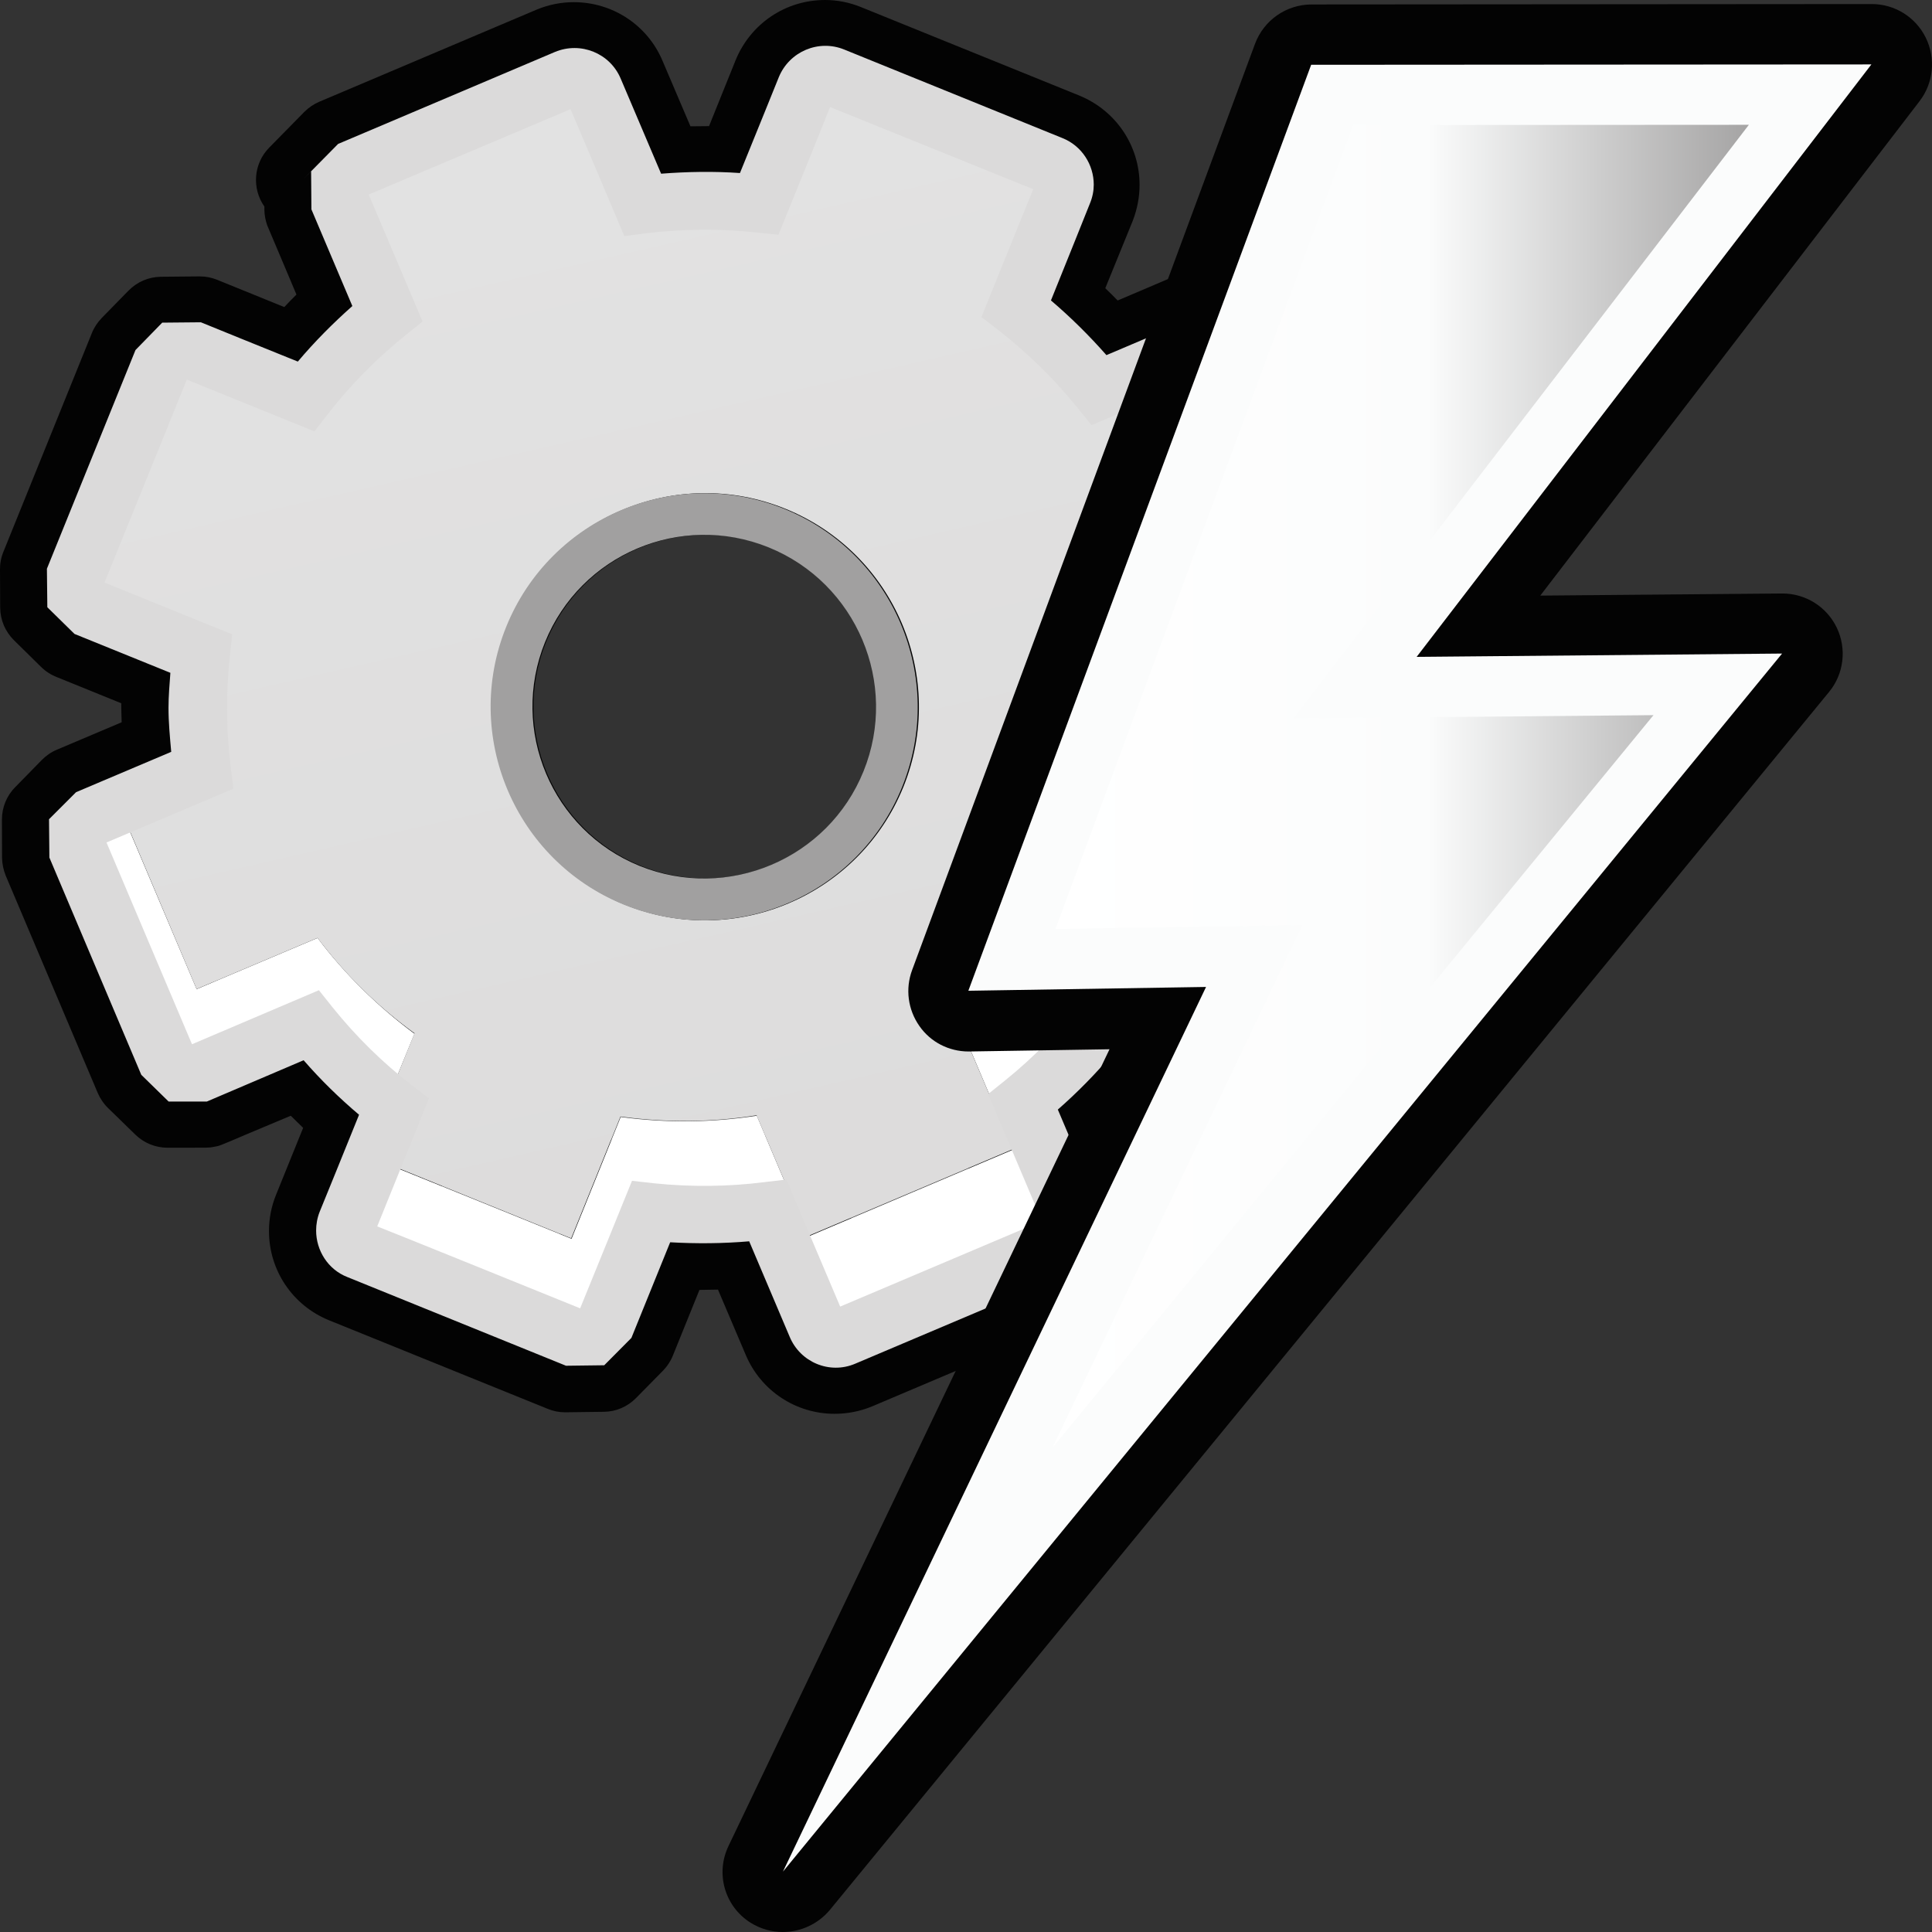 <?xml version="1.0" encoding="utf-8"?>
<!-- Generator: Adobe Illustrator 14.0.0, SVG Export Plug-In . SVG Version: 6.00 Build 43363)  -->
<!DOCTYPE svg PUBLIC "-//W3C//DTD SVG 1.1//EN" "http://www.w3.org/Graphics/SVG/1.1/DTD/svg11.dtd">
<svg version="1.1" id="Layer_1" xmlns="http://www.w3.org/2000/svg" xmlns:xlink="http://www.w3.org/1999/xlink" x="0px" y="0px"
	 width="32px" height="32px" viewBox="0 0 32 32" enable-background="new 0 0 32 32" xml:space="preserve">
<rect x="0" y="0" width="32" height="32" fill="#333333" stroke="none"/>
<g>
	<g>
		<path id="path4251_14_" fill="#030303" d="M13.822,23.417c-0.641,0-1.219-0.382-1.469-0.973l-0.461-1.084
			c-0.088,0.002-0.291,0.005-0.307,0.005l-0.441,1.09c-0.037,0.092-0.094,0.177-0.162,0.247l-0.447,0.454
			c-0.143,0.145-0.334,0.227-0.537,0.228c0,0-0.637,0.008-0.641,0.008c-0.1,0-0.195-0.02-0.285-0.057L5.45,21.868
			c-0.604-0.246-0.995-0.826-0.995-1.479c0-0.209,0.041-0.414,0.119-0.604l0.447-1.104c-0.068-0.066-0.14-0.136-0.205-0.201
			l-0.752,0.316c-0.435,0.186-0.435,0.186-0.521,0.199c-0.044,0.01-0.089,0.014-0.136,0.014L2.774,19.01
			c-0.199,0-0.392-0.079-0.533-0.218l-0.453-0.441c-0.072-0.07-0.129-0.156-0.169-0.248l-1.524-3.599
			c-0.037-0.092-0.059-0.192-0.061-0.293l-0.002-0.634c-0.001-0.201,0.077-0.396,0.22-0.539l0.443-0.453
			c0.07-0.07,0.154-0.129,0.246-0.167l1.074-0.455c-0.004-0.08-0.007-0.291-0.007-0.315c-0.483-0.195-1.012-0.41-1.067-0.433
			c-0.096-0.037-0.186-0.095-0.26-0.168l-0.449-0.442c-0.145-0.143-0.226-0.334-0.229-0.535L0,9.433
			C-0.001,9.33,0.018,9.231,0.057,9.138l1.465-3.622c0.037-0.093,0.094-0.177,0.162-0.248l0.445-0.455
			c0.143-0.145,0.334-0.227,0.538-0.229c0,0,0.642-0.006,0.644-0.006c0.099,0,0.197,0.02,0.287,0.057l1.111,0.451
			c0.066-0.07,0.133-0.141,0.201-0.207c0,0-0.482-1.145-0.484-1.146C4.397,3.651,4.381,3.565,4.379,3.477V3.421
			c-0.208-0.296-0.184-0.708,0.08-0.976l0.584-0.594C5.115,1.78,5.197,1.724,5.289,1.685L8.887,0.16
			c0.199-0.083,0.406-0.124,0.617-0.124c0.645,0,1.223,0.382,1.471,0.975l0.461,1.081c0.082-0.001,0.287-0.003,0.308-0.003
			l0.44-1.092C12.432,0.391,13.012,0,13.664,0c0.205,0,0.402,0.039,0.593,0.116l3.623,1.468c0.604,0.249,0.995,0.828,0.995,1.479
			c0,0.201-0.039,0.401-0.113,0.594l-0.455,1.117c0.068,0.066,0.139,0.134,0.205,0.203l1.104-0.47
			c0.093-0.039,0.19-0.059,0.293-0.06c0,0,0.64-0.006,0.642-0.006c0.2,0,0.391,0.078,0.533,0.219l0.456,0.443
			c0.071,0.07,0.129,0.154,0.168,0.248l1.524,3.601c0.041,0.093,0.061,0.191,0.063,0.294l0.003,0.633
			c0,0.202-0.077,0.396-0.22,0.539l-0.444,0.453C22.563,10.942,22.48,11,22.389,11.04l-1.074,0.455
			c0.006,0.079,0.006,0.29,0.006,0.314l1.072,0.437c0.092,0.038,0.176,0.091,0.246,0.16l0.455,0.442
			c0.146,0.145,0.229,0.336,0.232,0.541l0.006,0.637c0.002,0.101-0.018,0.201-0.055,0.293l-1.467,3.623
			c-0.25,0.605-0.83,0.994-1.479,0.994c-0.204,0-0.401-0.039-0.593-0.11l-1.116-0.452c-0.065,0.066-0.138,0.137-0.204,0.206
			c0.23,0.541,0.479,1.127,0.493,1.167c0.024,0.078,0.04,0.154,0.04,0.236l0.001,0.625c0.002,0.199-0.078,0.396-0.22,0.535
			l-0.443,0.457c-0.068,0.071-0.154,0.129-0.247,0.17l-3.597,1.524C14.244,23.377,14.036,23.417,13.822,23.417L13.822,23.417z
			 M9.17,20.685c0.204-0.5,0.572-1.408,0.572-1.408c0.117-0.291,0.398-0.479,0.707-0.479c0.025,0,0.055,0.002,0.08,0.005
			l0.363,0.038c0.26,0.028,0.519,0.042,0.773,0.042c0.295,0,0.59-0.018,0.875-0.055l0.369-0.045
			c0.029-0.008,0.063-0.008,0.092-0.008c0.305,0,0.584,0.184,0.703,0.469l0.592,1.396c0.569-0.242,1.364-0.58,1.938-0.82
			l-0.592-1.396c-0.137-0.313-0.043-0.678,0.223-0.896L16.15,17.3c0.43-0.345,0.82-0.738,1.16-1.178l0.225-0.287
			c0.146-0.189,0.369-0.297,0.604-0.297c0.096,0,0.191,0.02,0.285,0.055l1.411,0.571c0.161-0.397,0.787-1.95,0.787-1.95
			l-1.407-0.568c-0.314-0.129-0.509-0.449-0.473-0.787l0.04-0.362c0.026-0.261,0.042-0.515,0.042-0.769
			c0-0.305-0.021-0.601-0.057-0.879l-0.051-0.363c-0.046-0.34,0.146-0.668,0.461-0.801l1.401-0.595l-0.82-1.938
			c-0.614,0.262-1.399,0.594-1.399,0.594c-0.096,0.041-0.193,0.061-0.297,0.061c-0.228,0-0.445-0.102-0.597-0.287l-0.229-0.285
			c-0.346-0.426-0.742-0.817-1.178-1.155L15.77,5.856c-0.27-0.209-0.367-0.573-0.236-0.892l0.568-1.407l-1.946-0.789
			c-0.253,0.621-0.569,1.408-0.569,1.408c-0.117,0.291-0.398,0.477-0.709,0.477c-0.023,0-0.053,0-0.079-0.002l-0.364-0.039
			c-0.262-0.028-0.518-0.043-0.775-0.043c-0.291,0-0.588,0.018-0.879,0.054L10.424,4.67c-0.033,0.004-0.066,0.007-0.1,0.007
			c-0.303,0-0.581-0.182-0.701-0.467L9.029,2.812C8.459,3.054,7.664,3.39,7.092,3.631l0.593,1.4C7.82,5.346,7.726,5.712,7.46,5.925
			L7.173,6.154C6.745,6.498,6.357,6.894,6.017,7.33L5.794,7.613C5.646,7.804,5.421,7.911,5.19,7.911
			c-0.099,0-0.194-0.019-0.287-0.056c0,0-0.784-0.317-1.409-0.57c0,0-0.604,1.491-0.788,1.948c0.618,0.25,1.406,0.568,1.406,0.568
			c0.318,0.129,0.511,0.45,0.474,0.791l-0.04,0.364c-0.027,0.253-0.041,0.51-0.041,0.767c0,0.291,0.018,0.588,0.055,0.887
			l0.045,0.363c0.041,0.338-0.146,0.664-0.461,0.797c0,0-0.777,0.328-1.397,0.59c0.241,0.572,0.579,1.365,0.819,1.937
			c0.613-0.261,1.396-0.594,1.396-0.594c0.098-0.041,0.199-0.062,0.299-0.062c0.227,0,0.449,0.102,0.598,0.285l0.229,0.286
			c0.345,0.431,0.739,0.819,1.173,1.155l0.289,0.224c0.271,0.208,0.37,0.573,0.241,0.892l-0.569,1.412L9.17,20.685z"/>
		<path id="path1817_22_" fill="#FFFFFF" d="M18.87,9.771c0.112,0.734,0.126,1.494,0.019,2.252l0.82,0.332
			c0.053-0.643,0.029-1.283-0.066-1.906l2.119-0.898l-1.525-3.598l-0.525,0.224l1.163,2.747L18.87,9.771z"/>
		<path id="path1819_22_" fill="#FFFFFF" d="M17.505,15.437c-0.448,0.619-0.983,1.16-1.579,1.605l0.848,2.002l-3.391,1.438
			l-0.848-2.002c-0.737,0.114-1.496,0.123-2.254,0.021l-0.815,2.017l-2.984-1.209L6.05,20.373l3.619,1.467l0.867-2.138
			c0.802,0.113,1.604,0.104,2.387-0.021l0.896,2.119l3.598-1.521l-0.898-2.119c0.633-0.475,1.199-1.049,1.676-1.702l2.139,0.86
			l1.467-3.617l-1.066-0.432l-1.205,2.982L17.505,15.437z"/>
		<path id="path1821_22_" fill="#FFFFFF" d="M5.26,15.536l-2.003,0.847L2.096,13.64l-0.527,0.227l1.521,3.595l2.12-0.897
			c0.38,0.506,0.826,0.965,1.321,1.375l0.334-0.818C6.248,16.664,5.708,16.13,5.26,15.536z"/>
		
			<linearGradient id="path1830_1_" gradientUnits="userSpaceOnUse" x1="-668.982" y1="-485.354" x2="-669.952" y2="-485.354" gradientTransform="matrix(5.193 22.788 -22.788 5.193 -7572.12 17787.434)">
			<stop  offset="0" style="stop-color:#DCDBDB"/>
			<stop  offset="1" style="stop-color:#E3E3E3"/>
		</linearGradient>
		<path id="path1830_22_" fill="url(#path1830_1_)" d="M3.67,10.578c-0.08,0.554-0.096,1.108-0.061,1.655
			c0.016,0.244,0.039,0.49,0.078,0.731l-1.59,0.673l1.159,2.745l2.003-0.847c0.447,0.595,0.987,1.129,1.606,1.579l-0.333,0.821
			c0.126,0.104,0.251,0.205,0.38,0.299l-0.433,1.067l2.982,1.21l0.816-2.018c0.758,0.104,1.517,0.098,2.254-0.021l0.848,2.002
			l3.393-1.438l-0.85-2.002c0.596-0.445,1.131-0.987,1.58-1.605l2.018,0.813l1.205-2.981l-1.063-0.433
			c0.021-0.162,0.032-0.321,0.049-0.479l-0.817-0.334c0.104-0.76,0.096-1.516-0.021-2.25l2.001-0.85l-1.164-2.746l-1.593,0.677
			c-0.146-0.197-0.308-0.383-0.472-0.563c-0.369-0.406-0.777-0.781-1.229-1.11l0.859-2.136l-3.614-1.466L12.792,3.71
			c-0.806-0.116-1.606-0.104-2.39,0.018L9.505,1.607L9.402,1.652l-3.39,1.436L5.909,3.132l0.899,2.121
			C6.175,5.729,5.611,6.3,5.134,6.957L2.997,6.091L1.79,9.075L1.531,9.712L3.67,10.578z M10.466,14.666
			c-1.187-0.479-1.925-1.595-1.987-2.793c-0.021-0.452,0.045-0.917,0.229-1.366c0.66-1.631,2.521-2.422,4.154-1.758
			c0.447,0.178,0.83,0.455,1.137,0.785c0.818,0.879,1.104,2.185,0.625,3.367C13.963,14.539,12.102,15.325,10.466,14.666z"/>
		<path id="path4266_14_" fill="#030303" d="M14.963,13.033c0.73-1.808-0.146-3.874-1.954-4.606C11.2,7.694,9.135,8.569,8.402,10.38
			c-0.731,1.807,0.145,3.874,1.951,4.605C12.163,15.718,14.23,14.841,14.963,13.033z M14.32,12.772
			c-0.59,1.457-2.252,2.158-3.705,1.569c-1.455-0.587-2.16-2.251-1.571-3.706s2.251-2.16,3.706-1.57
			C14.205,9.656,14.908,11.317,14.32,12.772z"/>
		<path id="path1834_29_" fill="#A1A0A0" d="M14.943,13.034c0.73-1.811-0.146-3.873-1.953-4.606
			c-1.809-0.732-3.873,0.144-4.605,1.952c-0.732,1.807,0.143,3.874,1.951,4.605C12.146,15.718,14.213,14.842,14.943,13.034z
			 M14.303,12.774c-0.588,1.457-2.252,2.156-3.707,1.569c-1.455-0.589-2.158-2.253-1.568-3.708s2.25-2.158,3.705-1.568
			C14.186,9.657,14.891,11.321,14.303,12.774z"/>
		<path id="path1838_22_" fill="#DBDADA" d="M14.163,22.588l3.597-1.524l0.445-0.457l-0.003-0.625
			c-0.001-0.004-0.454-1.066-0.681-1.604c0.324-0.284,0.623-0.588,0.903-0.919c0.427,0.171,1.607,0.648,1.607,0.648
			c0.424,0.17,0.903-0.037,1.081-0.457l1.464-3.623L22.57,13.39l-0.457-0.447c0,0-1.04-0.422-1.579-0.639
			c0.013-0.195,0.03-0.388,0.03-0.58c0-0.244-0.022-0.484-0.047-0.728c0.438-0.185,1.578-0.669,1.578-0.669l0.443-0.453
			l-0.003-0.632l-1.524-3.601l-0.447-0.442l-0.641,0.005c0,0-1.177,0.499-1.597,0.678c-0.287-0.326-0.593-0.628-0.919-0.906
			c0.172-0.422,0.646-1.607,0.646-1.607c0.043-0.104,0.063-0.209,0.063-0.311c0-0.328-0.196-0.642-0.519-0.771L13.982,0.82
			c-0.424-0.172-0.907,0.033-1.082,0.457c0,0-0.422,1.046-0.644,1.589c-0.433-0.03-0.868-0.023-1.306,0.011
			c-0.186-0.436-0.669-1.574-0.669-1.574C10.104,0.881,9.618,0.684,9.193,0.86L5.6,2.384l-0.444,0.45l-0.14,0.143l0.137-0.139
			l0.005,0.63c0.001,0.003,0.454,1.071,0.678,1.601c-0.319,0.283-0.625,0.59-0.903,0.92c-0.425-0.17-1.606-0.651-1.606-0.651
			l-0.64,0.006L2.244,5.798L0.777,9.42l0.007,0.638l0.45,0.442c0.002,0,1.047,0.424,1.588,0.644
			c-0.014,0.191-0.031,0.389-0.031,0.58c0,0.243,0.023,0.484,0.045,0.729C2.398,12.64,1.26,13.121,1.26,13.121l-0.448,0.448
			l0.006,0.635l1.522,3.598l0.453,0.443h0.633c0.005-0.003,1.068-0.457,1.603-0.684c0.283,0.326,0.592,0.627,0.918,0.903
			c-0.17,0.425-0.652,1.606-0.652,1.606c-0.041,0.104-0.059,0.209-0.059,0.311c0,0.33,0.195,0.645,0.517,0.771l3.622,1.469
			l0.633-0.008l0.45-0.453c0,0,0.462-1.143,0.642-1.584c0.439,0.025,0.875,0.021,1.309-0.016c0.186,0.438,0.669,1.578,0.669,1.578
			C13.254,22.565,13.742,22.767,14.163,22.588z M10.33,19.897c0,0-0.631,1.556-0.721,1.773c-0.229-0.093-3.135-1.271-3.361-1.357
			c0.131-0.324,0.857-2.119,0.857-2.119l-0.291-0.226c-0.479-0.368-0.918-0.802-1.303-1.28l-0.229-0.287
			c0,0-1.881,0.802-2.102,0.895c-0.096-0.227-1.318-3.113-1.416-3.342c0.325-0.139,2.102-0.891,2.102-0.891L3.821,12.7
			c-0.04-0.324-0.061-0.652-0.061-0.979c0-0.283,0.018-0.566,0.047-0.85l0.039-0.364c0,0-1.894-0.767-2.115-0.858
			c0.096-0.23,1.27-3.133,1.363-3.361c0.327,0.134,2.114,0.857,2.114,0.857l0.224-0.289c0.377-0.484,0.809-0.922,1.282-1.301
			l0.285-0.229c0,0-0.798-1.886-0.892-2.104c0.216-0.09,3.114-1.318,3.343-1.414c0.139,0.324,0.891,2.103,0.891,2.103l0.364-0.048
			c0.607-0.072,1.225-0.078,1.825-0.012l0.364,0.037c0,0,0.769-1.892,0.854-2.115c0.231,0.093,3.138,1.269,3.366,1.361
			c-0.135,0.325-0.858,2.117-0.858,2.117l0.29,0.225c0.479,0.373,0.916,0.803,1.303,1.281l0.229,0.285c0,0,1.88-0.796,2.104-0.891
			c0.102,0.232,1.32,3.116,1.416,3.343c-0.313,0.13-2.104,0.892-2.104,0.892l0.048,0.361c0.043,0.324,0.063,0.652,0.063,0.98
			c0,0.28-0.019,0.563-0.047,0.847l-0.037,0.362c0,0,1.892,0.767,2.11,0.855c-0.094,0.232-1.269,3.135-1.358,3.361
			c-0.226-0.088-2.113-0.854-2.113-0.854l-0.227,0.289c-0.377,0.484-0.81,0.924-1.281,1.305l-0.285,0.229
			c0,0,0.795,1.88,0.891,2.104c-0.229,0.096-3.109,1.318-3.342,1.416c-0.139-0.324-0.891-2.104-0.891-2.104l-0.366,0.043
			c-0.601,0.076-1.212,0.082-1.826,0.019l-0.365-0.041L10.33,19.897L10.33,19.897z"/>
	</g>
</g>
<g>
	<g>
		<path id="path4046_3_" fill="#030303" d="M12.965,32c-0.184,0-0.368-0.051-0.534-0.154c-0.429-0.271-0.584-0.816-0.364-1.272
			l6.31-13.195c0,0-2.33,0.037-2.335,0.037c-0.324,0-0.629-0.155-0.814-0.422c-0.19-0.271-0.236-0.615-0.121-0.925l5.68-15.343
			c0.146-0.392,0.519-0.652,0.937-0.652l9.277-0.007c0.383,0,0.729,0.217,0.896,0.558c0.168,0.341,0.129,0.749-0.104,1.052
			l-6.281,8.188c0,0,4.007-0.035,4.01-0.035c0.387,0,0.735,0.221,0.901,0.567c0.168,0.351,0.117,0.767-0.129,1.065L13.743,31.637
			C13.544,31.873,13.256,32,12.965,32L12.965,32z"/>
		<path id="path5141_3_" fill="#FBFCFC" d="M16.039,16.41l3.937-0.063L12.968,31l16.549-20.175l-6.053,0.055l7.532-9.813
			l-9.279,0.006L16.039,16.41z"/>
		
			<linearGradient id="polygon4061_1_" gradientUnits="userSpaceOnUse" x1="296.51" y1="537.704" x2="308.047" y2="537.704" gradientTransform="matrix(1 0 0 1 -279.08 -524.68)">
			<stop  offset="0" style="stop-color:#FFFFFF"/>
			<stop  offset="0.539" style="stop-color:#FBFCFC"/>
			<stop  offset="1" style="stop-color:#A5A4A4"/>
		</linearGradient>
		<polygon id="polygon4061_3_" fill="url(#polygon4061_1_)" points="17.43,23.982 21.572,15.321 17.482,15.387 22.412,2.071 
			28.967,2.067 21.423,11.898 27.387,11.845 		"/>
	</g>
</g>
</svg>
